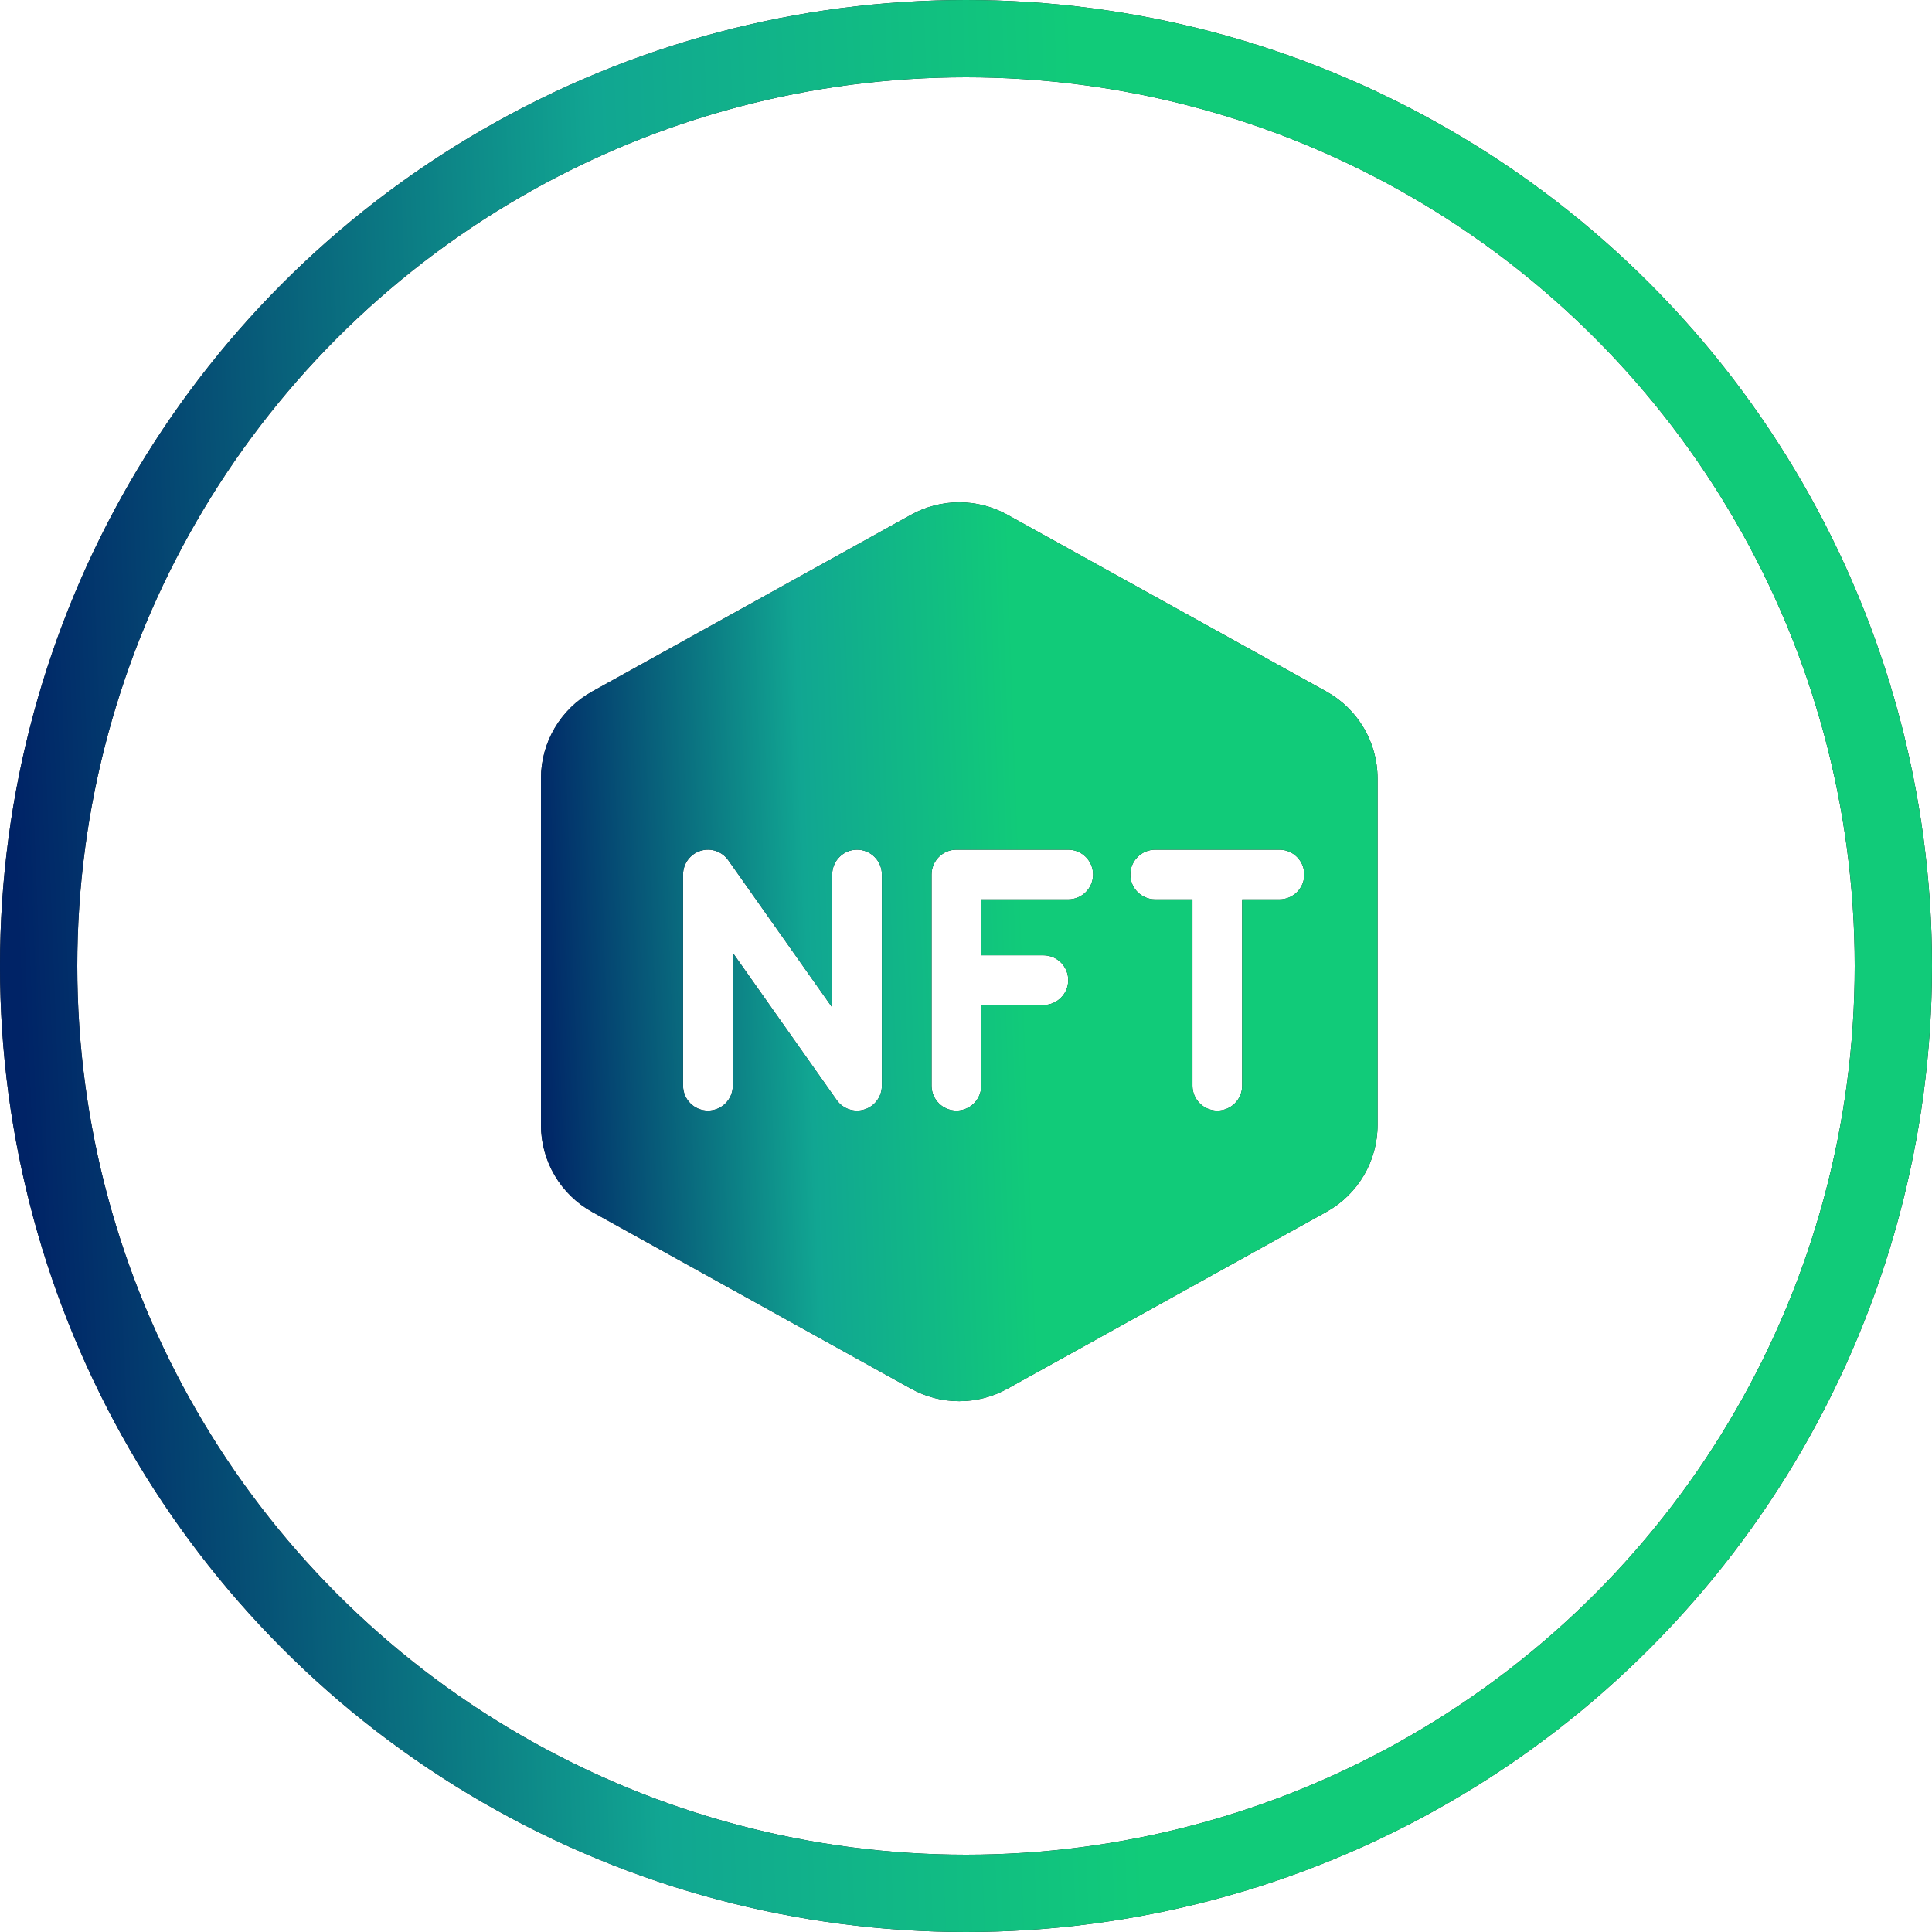 <svg width="50" height="50" viewBox="0 0 50 50" fill="none" xmlns="http://www.w3.org/2000/svg">
<circle cx="25" cy="25" r="24" stroke="#161717" stroke-width="2"/>
<circle cx="25" cy="25" r="24" stroke="url(#paint0_linear_408_63953)" stroke-width="2"/>
<path fill-rule="evenodd" clip-rule="evenodd" d="M26.072 13.322C25.297 12.892 24.354 12.892 23.578 13.322L15.325 17.896C14.507 18.35 14 19.211 14 20.146V29.116C14 30.051 14.507 30.912 15.325 31.365L23.578 35.94C24.354 36.37 25.297 36.37 26.072 35.94L34.325 31.365C35.143 30.912 35.651 30.051 35.651 29.116V20.146C35.651 19.211 35.143 18.35 34.325 17.896L26.072 13.322ZM18.847 22.262C18.685 22.033 18.394 21.935 18.127 22.02C17.86 22.105 17.678 22.353 17.678 22.633V28.099C17.678 28.454 17.966 28.742 18.321 28.742C18.677 28.742 18.965 28.454 18.965 28.099V24.659L21.654 28.47C21.816 28.699 22.107 28.797 22.374 28.712C22.641 28.627 22.823 28.379 22.823 28.099V22.633C22.823 22.278 22.535 21.99 22.18 21.99C21.825 21.99 21.537 22.278 21.537 22.633V26.073L18.847 22.262ZM24.752 21.99C24.397 21.99 24.109 22.278 24.109 22.633V25.366V28.099C24.109 28.454 24.397 28.742 24.752 28.742C25.107 28.742 25.395 28.454 25.395 28.099V26.009H27.003C27.358 26.009 27.646 25.721 27.646 25.366C27.646 25.011 27.358 24.723 27.003 24.723H25.395V23.276H27.646C28.001 23.276 28.289 22.988 28.289 22.633C28.289 22.278 28.001 21.99 27.646 21.99H24.752ZM29.897 21.99C29.541 21.99 29.253 22.278 29.253 22.633C29.253 22.988 29.541 23.276 29.897 23.276H30.861V28.099C30.861 28.454 31.149 28.742 31.504 28.742C31.859 28.742 32.147 28.454 32.147 28.099V23.276H33.112C33.467 23.276 33.755 22.988 33.755 22.633C33.755 22.278 33.467 21.99 33.112 21.99H31.504H29.897Z" fill="#161717"/>
<path fill-rule="evenodd" clip-rule="evenodd" d="M26.072 13.322C25.297 12.892 24.354 12.892 23.578 13.322L15.325 17.896C14.507 18.35 14 19.211 14 20.146V29.116C14 30.051 14.507 30.912 15.325 31.365L23.578 35.94C24.354 36.37 25.297 36.37 26.072 35.94L34.325 31.365C35.143 30.912 35.651 30.051 35.651 29.116V20.146C35.651 19.211 35.143 18.35 34.325 17.896L26.072 13.322ZM18.847 22.262C18.685 22.033 18.394 21.935 18.127 22.02C17.86 22.105 17.678 22.353 17.678 22.633V28.099C17.678 28.454 17.966 28.742 18.321 28.742C18.677 28.742 18.965 28.454 18.965 28.099V24.659L21.654 28.47C21.816 28.699 22.107 28.797 22.374 28.712C22.641 28.627 22.823 28.379 22.823 28.099V22.633C22.823 22.278 22.535 21.99 22.18 21.99C21.825 21.99 21.537 22.278 21.537 22.633V26.073L18.847 22.262ZM24.752 21.99C24.397 21.99 24.109 22.278 24.109 22.633V25.366V28.099C24.109 28.454 24.397 28.742 24.752 28.742C25.107 28.742 25.395 28.454 25.395 28.099V26.009H27.003C27.358 26.009 27.646 25.721 27.646 25.366C27.646 25.011 27.358 24.723 27.003 24.723H25.395V23.276H27.646C28.001 23.276 28.289 22.988 28.289 22.633C28.289 22.278 28.001 21.99 27.646 21.99H24.752ZM29.897 21.99C29.541 21.99 29.253 22.278 29.253 22.633C29.253 22.988 29.541 23.276 29.897 23.276H30.861V28.099C30.861 28.454 31.149 28.742 31.504 28.742C31.859 28.742 32.147 28.454 32.147 28.099V23.276H33.112C33.467 23.276 33.755 22.988 33.755 22.633C33.755 22.278 33.467 21.99 33.112 21.99H31.504H29.897Z" fill="url(#paint1_linear_408_63953)"/>
<defs>
<linearGradient id="paint0_linear_408_63953" x1="28.32" y1="14.116" x2="0.105" y2="15.205" gradientUnits="userSpaceOnUse">
<stop stop-color="#11CB79"/>
<stop offset="0.441" stop-color="#11A692"/>
<stop offset="1" stop-color="#002366"/>
</linearGradient>
<linearGradient id="paint1_linear_408_63953" x1="26.323" y1="19.356" x2="13.594" y2="19.813" gradientUnits="userSpaceOnUse">
<stop stop-color="#11CB79"/>
<stop offset="0.441" stop-color="#11A692"/>
<stop offset="1" stop-color="#002366"/>
</linearGradient>
</defs>
</svg>
